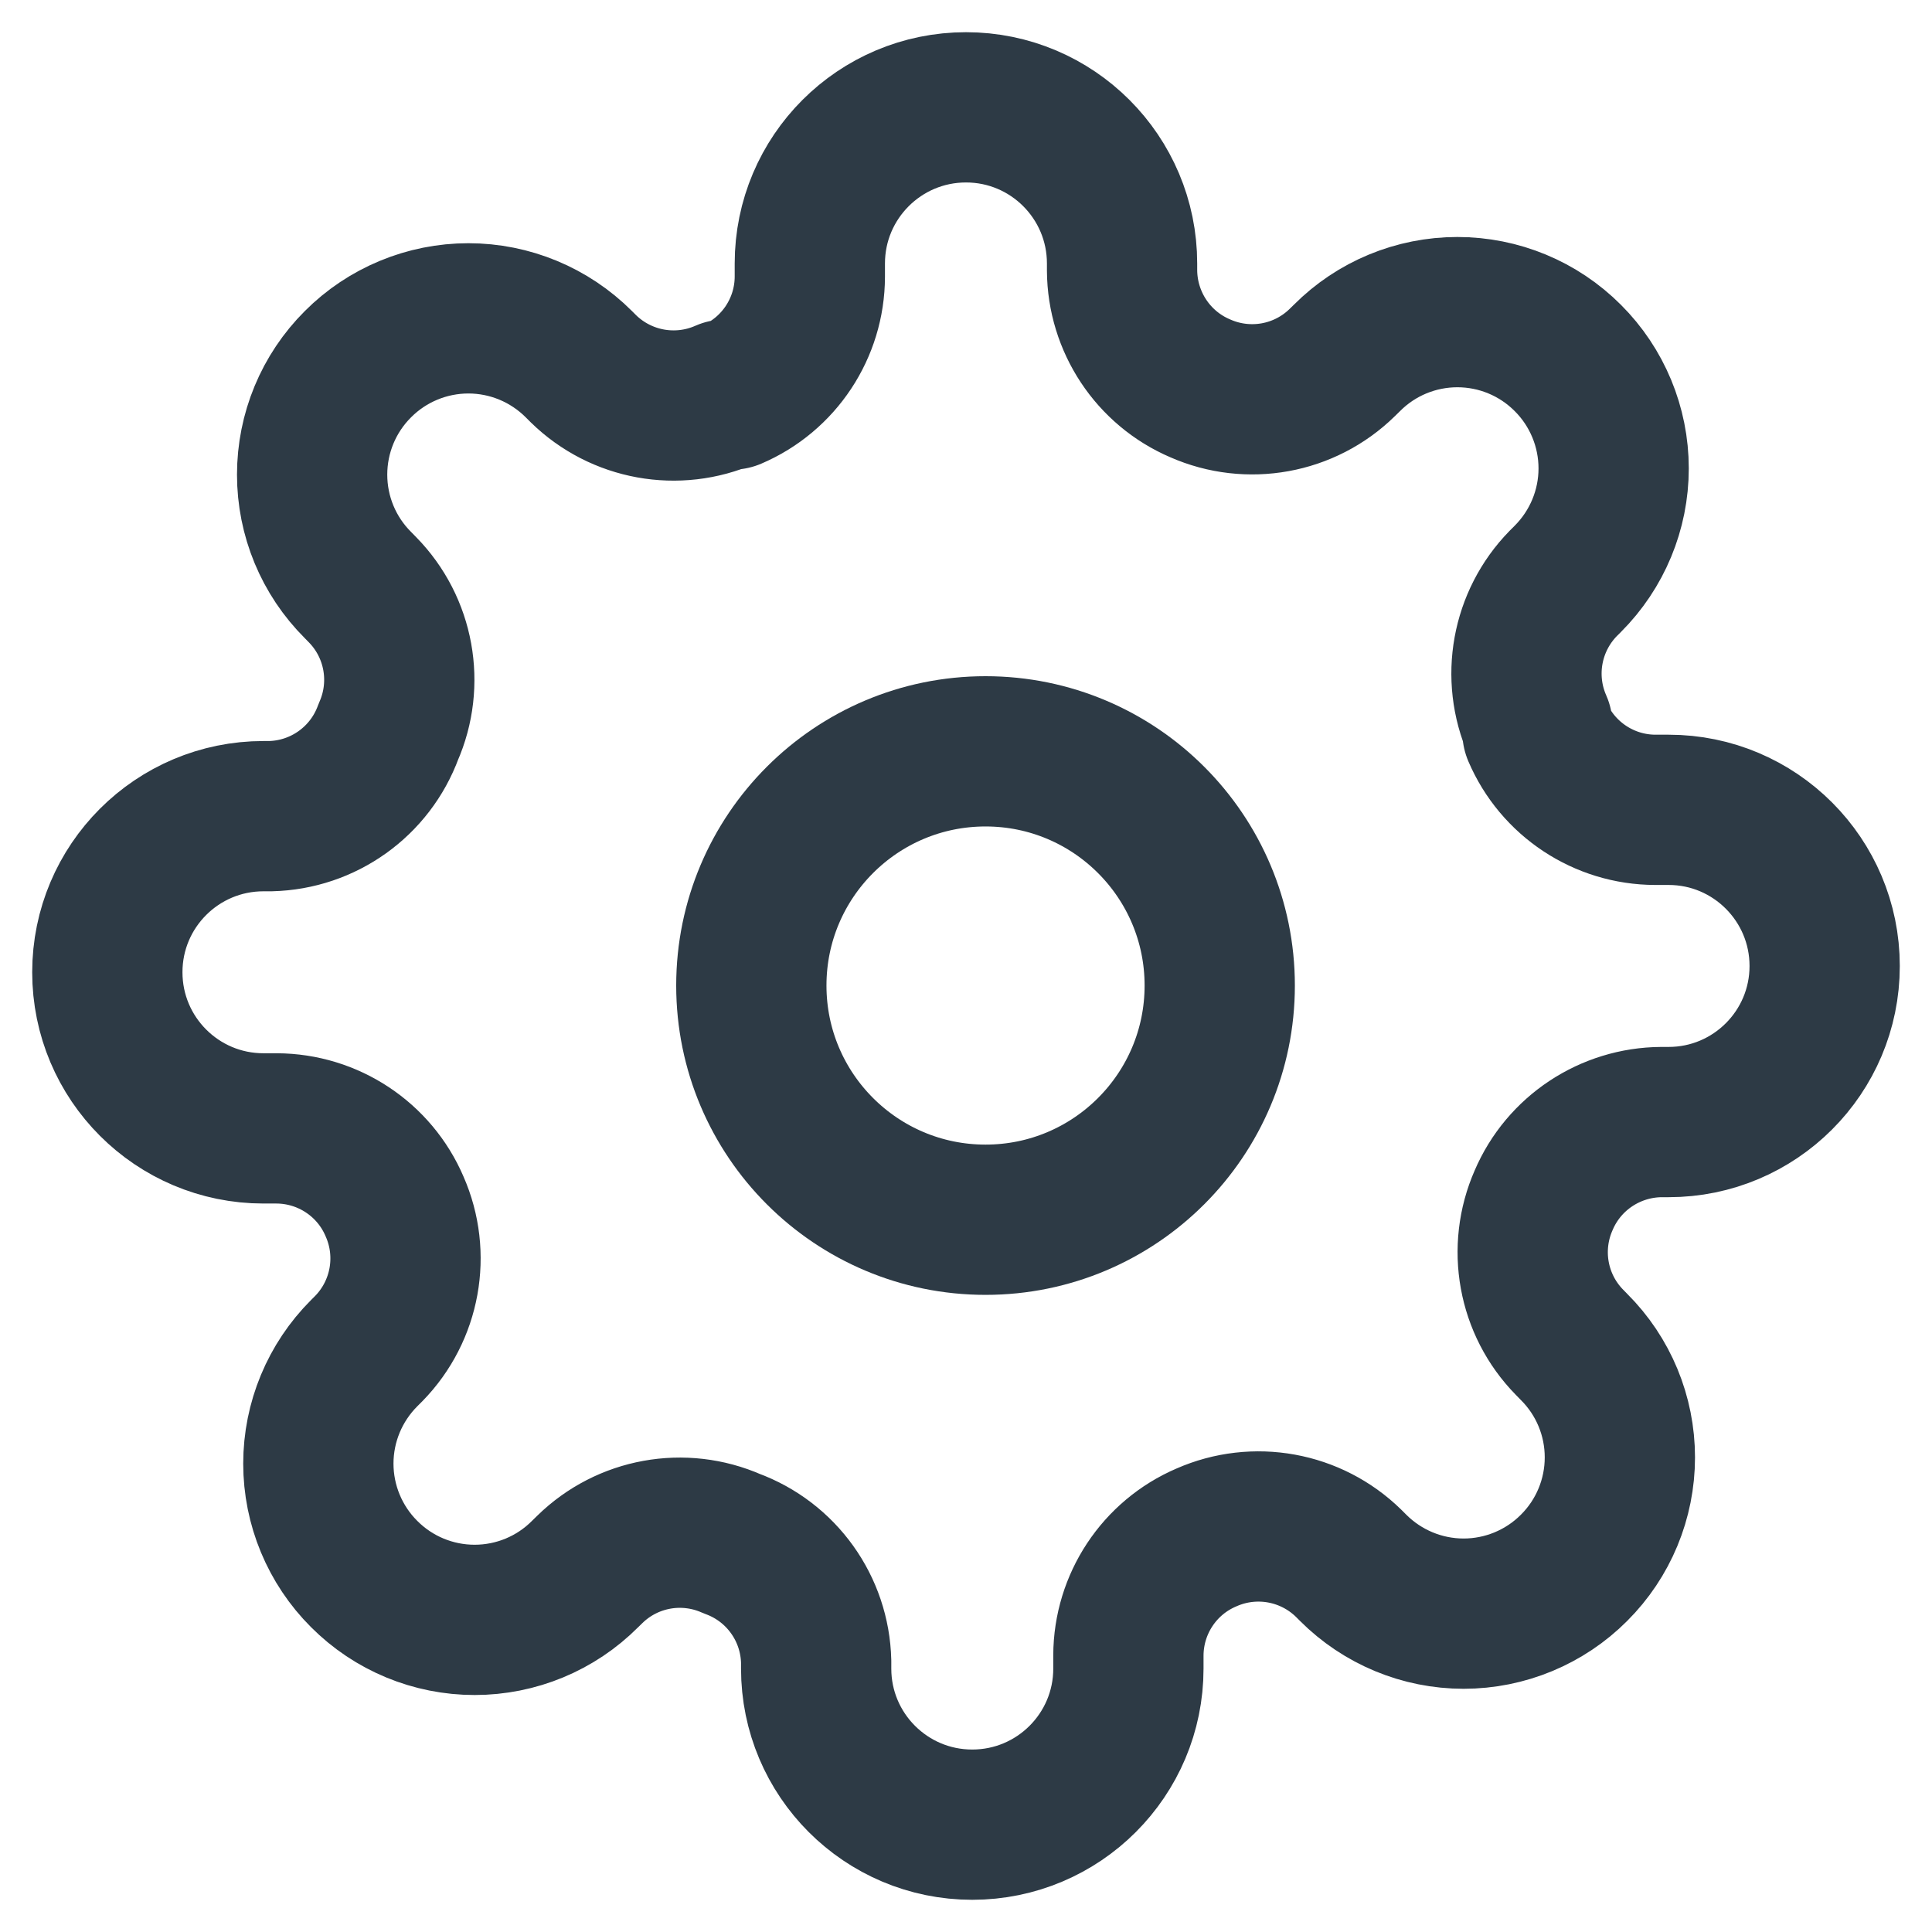 <svg width="18" height="18" viewBox="0 0 18 18" fill="none" xmlns="http://www.w3.org/2000/svg">
  <path fill-rule="evenodd" clip-rule="evenodd" d="M9.182 11.364C10.387 11.364 11.364 10.387 11.364 9.182C11.364 7.977 10.387 7 9.182 7C7.977 7 7 7.977 7 9.182C7 10.387 7.977 11.364 9.182 11.364Z" stroke="#2D3A45" stroke-width="1.4" stroke-linecap="round" stroke-linejoin="round" />
  <path fill-rule="evenodd" clip-rule="evenodd" d="M14.382 11.182C14.184 11.631 14.279 12.155 14.622 12.505L14.665 12.549C14.939 12.822 15.092 13.192 15.092 13.578C15.092 13.964 14.939 14.334 14.665 14.607C14.393 14.88 14.022 15.034 13.636 15.034C13.25 15.034 12.88 14.88 12.607 14.607L12.564 14.564C12.213 14.221 11.689 14.126 11.24 14.324C10.8 14.512 10.515 14.944 10.513 15.422V15.546C10.513 16.349 9.862 17 9.058 17C8.255 17 7.604 16.349 7.604 15.546V15.48C7.592 14.987 7.281 14.552 6.818 14.382C6.369 14.184 5.845 14.279 5.495 14.622L5.451 14.665C5.178 14.939 4.808 15.092 4.422 15.092C4.036 15.092 3.666 14.939 3.393 14.665C3.12 14.393 2.966 14.022 2.966 13.636C2.966 13.25 3.12 12.88 3.393 12.607L3.436 12.564C3.779 12.213 3.874 11.689 3.676 11.24C3.488 10.8 3.056 10.515 2.578 10.513H2.455C1.651 10.513 1 9.862 1 9.058C1 8.255 1.651 7.604 2.455 7.604H2.52C3.013 7.592 3.448 7.281 3.618 6.818C3.816 6.369 3.721 5.845 3.378 5.495L3.335 5.451C3.061 5.178 2.908 4.808 2.908 4.422C2.908 4.036 3.061 3.666 3.335 3.393C3.607 3.12 3.978 2.966 4.364 2.966C4.75 2.966 5.12 3.12 5.393 3.393L5.436 3.436C5.787 3.779 6.311 3.874 6.76 3.676H6.818C7.258 3.488 7.544 3.056 7.545 2.578V2.455C7.545 1.651 8.197 1 9 1C9.803 1 10.454 1.651 10.454 2.455V2.52C10.457 2.998 10.742 3.43 11.182 3.618C11.631 3.816 12.155 3.721 12.505 3.378L12.549 3.335C12.822 3.061 13.192 2.908 13.578 2.908C13.964 2.908 14.334 3.061 14.607 3.335C14.88 3.607 15.034 3.978 15.034 4.364C15.034 4.75 14.88 5.12 14.607 5.393L14.564 5.436C14.221 5.787 14.126 6.311 14.324 6.76V6.818C14.512 7.258 14.944 7.544 15.422 7.545H15.546C16.349 7.545 17 8.197 17 9C17 9.803 16.349 10.454 15.546 10.454H15.48C15.002 10.457 14.57 10.742 14.382 11.182Z" stroke="#2D3A45" stroke-width="1.4" stroke-linecap="round" stroke-linejoin="round" />
</svg>